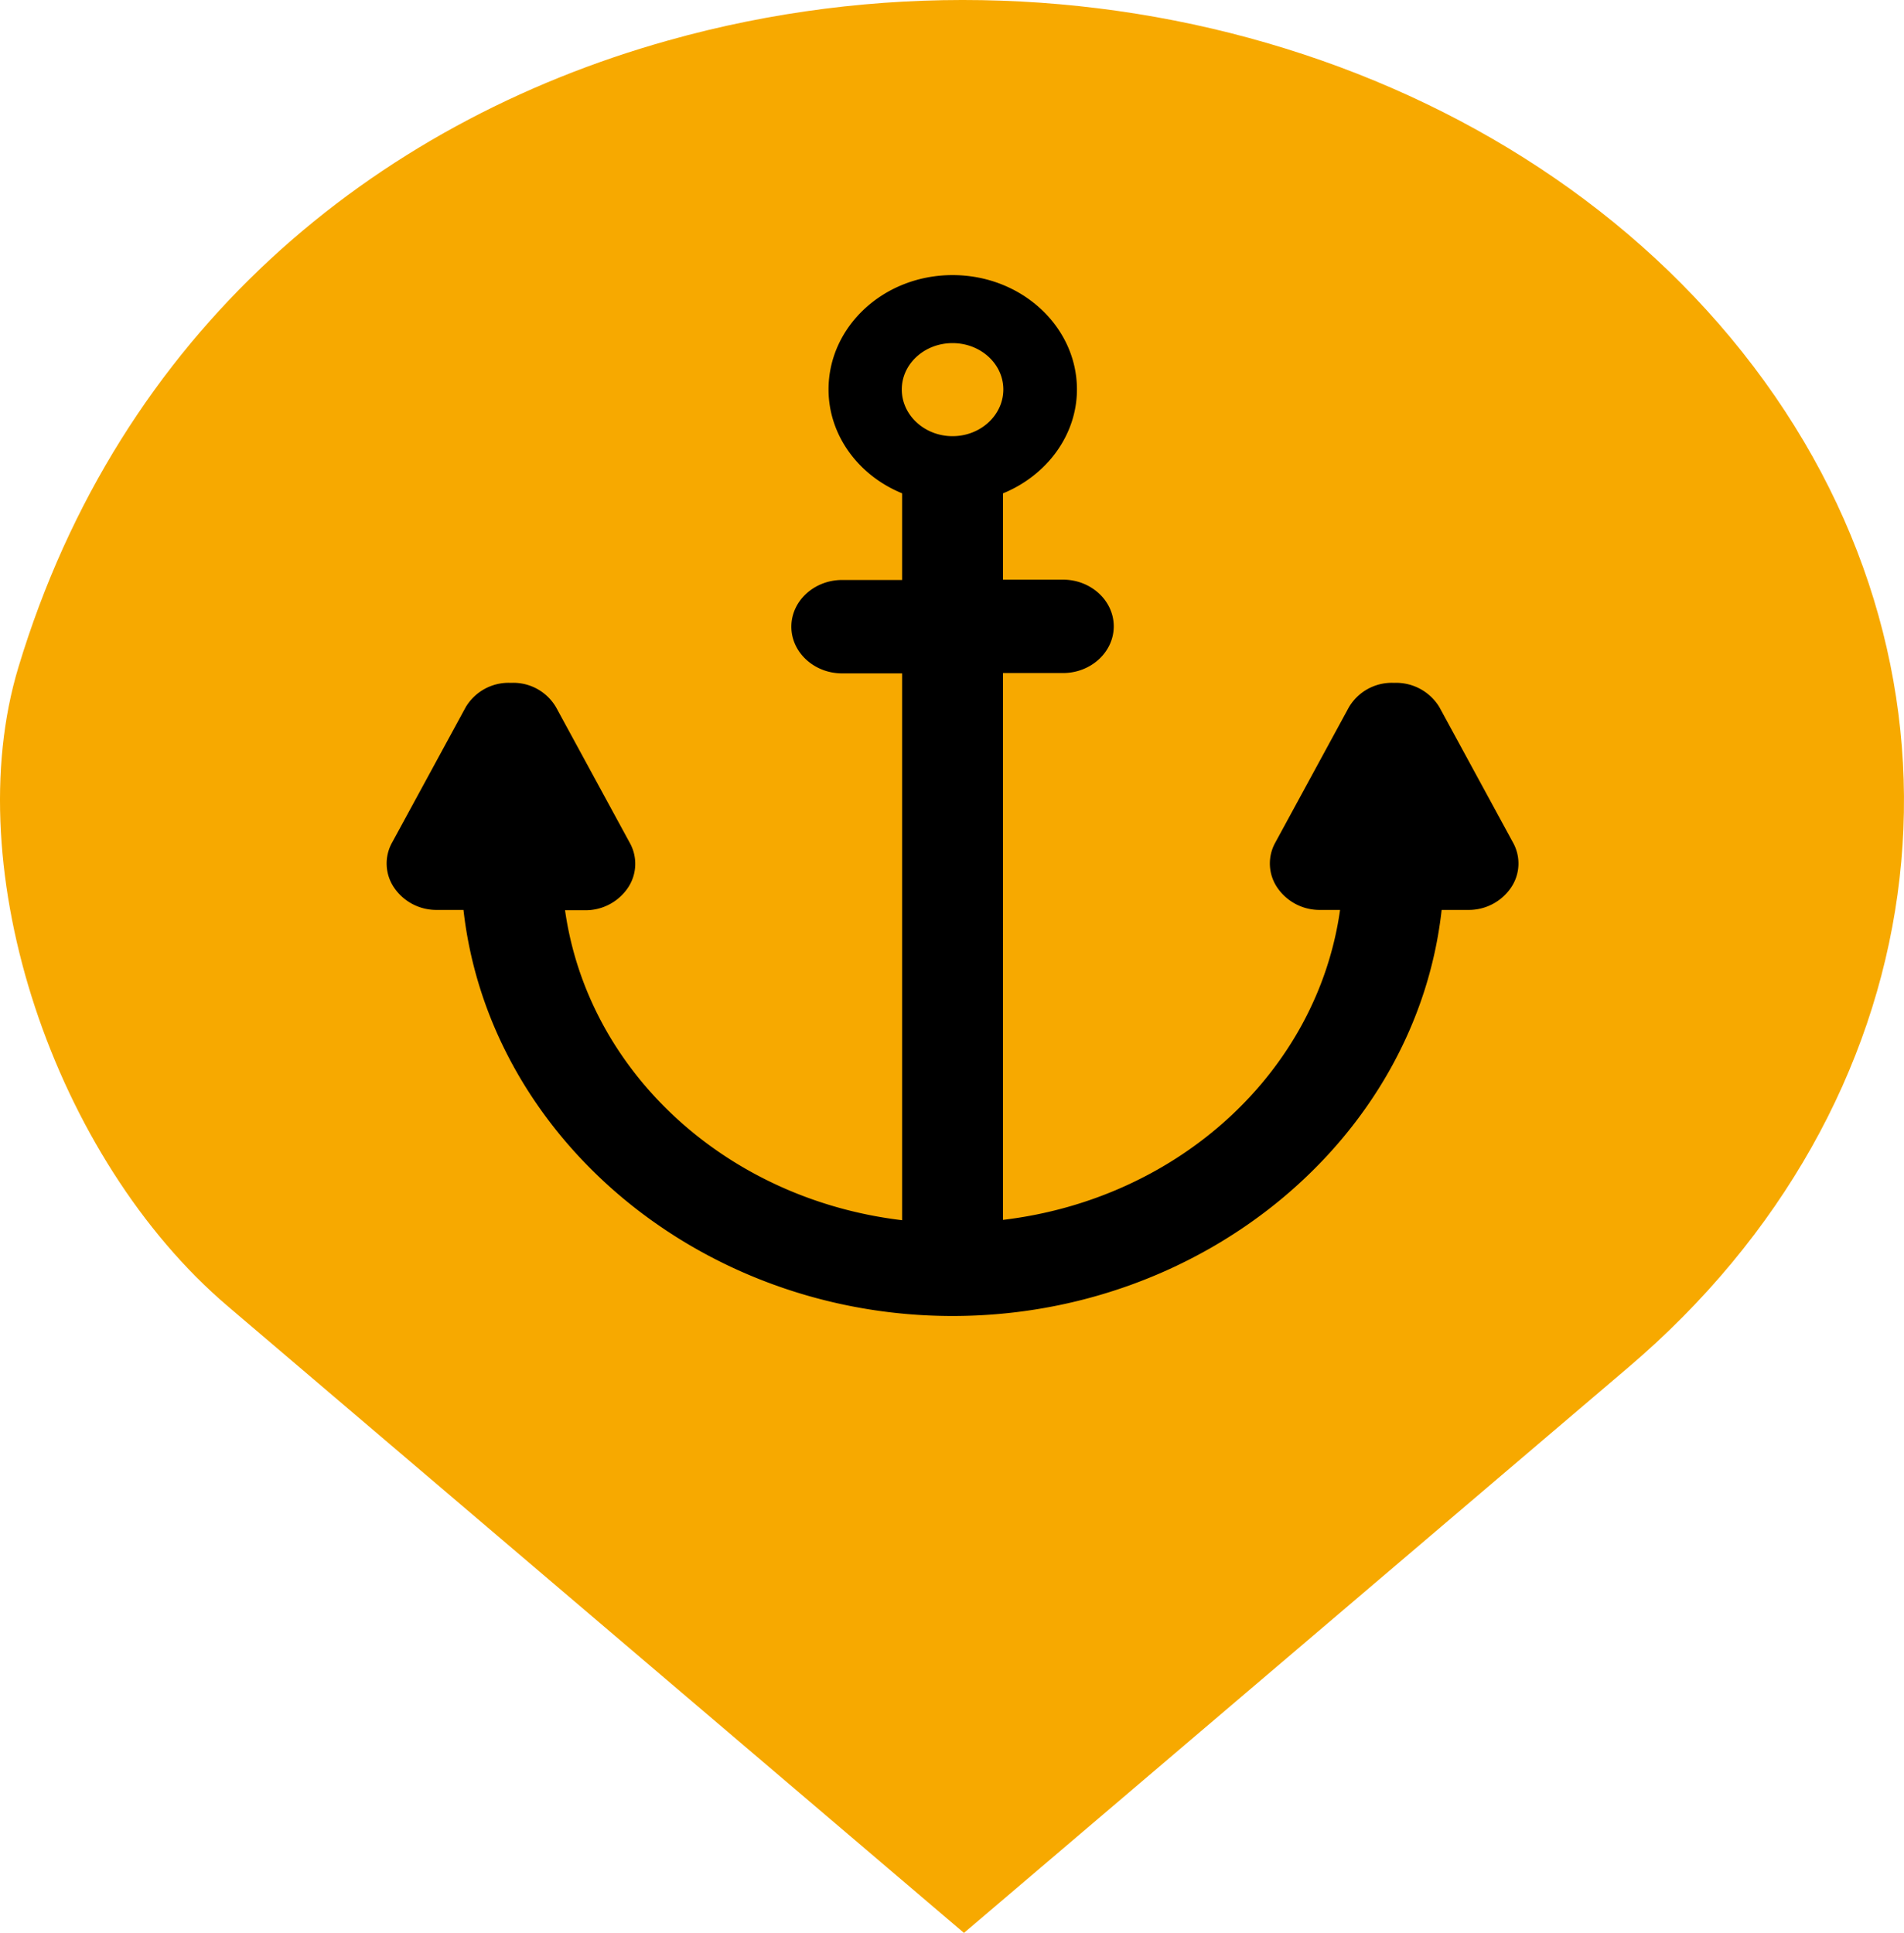 <svg xmlns="http://www.w3.org/2000/svg" width="330" height="335" viewBox="0 0 330 335">
  <g id="Group_232" data-name="Group 232" transform="translate(6900.39 16368.68)">
    <g id="Group_210" data-name="Group 210" transform="translate(-844)">
      <path id="marker" d="M38.583,145.318c-10.633,35.141,6.255,85.19,36.279,110.747l127.6,108.617,115.091-97.968c53.464-45.454,63.239-116.219,23.62-170.99s-118.252-79.2-190-59.023C99.882,51.076,56.1,87.282,38.583,145.318Z" transform="translate(-6091.779 -16398.361)" fill="#f7a900"/>
    </g>
    <g id="Group_231" data-name="Group 231" transform="translate(-6836 -16323.621)">
      <path id="Path_319" data-name="Path 319" d="M122.264,22.443c0-10.908-9.631-19.823-21.558-19.823S79.211,11.534,79.211,22.443c0,7.8,5.039,14.838,12.756,18V55.461h-10.4c-4.847,0-8.8,3.636-8.8,8.093s3.955,8.093,8.8,8.093h10.4v94.774C61.48,162.786,37.5,140.735,33.543,112.7h3.38a8.858,8.858,0,0,0,7.463-3.812,7.441,7.441,0,0,0,.383-7.859L32.012,77.571a8.573,8.573,0,0,0-7.845-4.281,8.642,8.642,0,0,0-7.845,4.223L3.565,100.972a7.441,7.441,0,0,0,.383,7.859,8.858,8.858,0,0,0,7.463,3.812h4.529c4.465,39.646,41.267,70.377,84.767,70.377s80.366-30.731,84.767-70.377H190a8.858,8.858,0,0,0,7.463-3.812,7.441,7.441,0,0,0,.383-7.859L185.09,77.513a8.758,8.758,0,0,0-7.845-4.223,8.642,8.642,0,0,0-7.845,4.223l-12.756,23.459a7.441,7.441,0,0,0,.383,7.859,8.858,8.858,0,0,0,7.463,3.812h3.38c-3.954,28.033-27.937,50.085-58.425,53.721V71.589h10.4c4.847,0,8.8-3.636,8.8-8.093s-3.954-8.093-8.8-8.093h-10.4V40.448C117.161,37.281,122.264,30.243,122.264,22.443Zm-21.558,8.093c-4.847,0-8.8-3.636-8.8-8.093s3.955-8.035,8.8-8.035,8.8,3.577,8.8,8.035S105.553,30.536,100.706,30.536Z" transform="translate(0 0)"/>
    </g>
  </g>
</svg>
